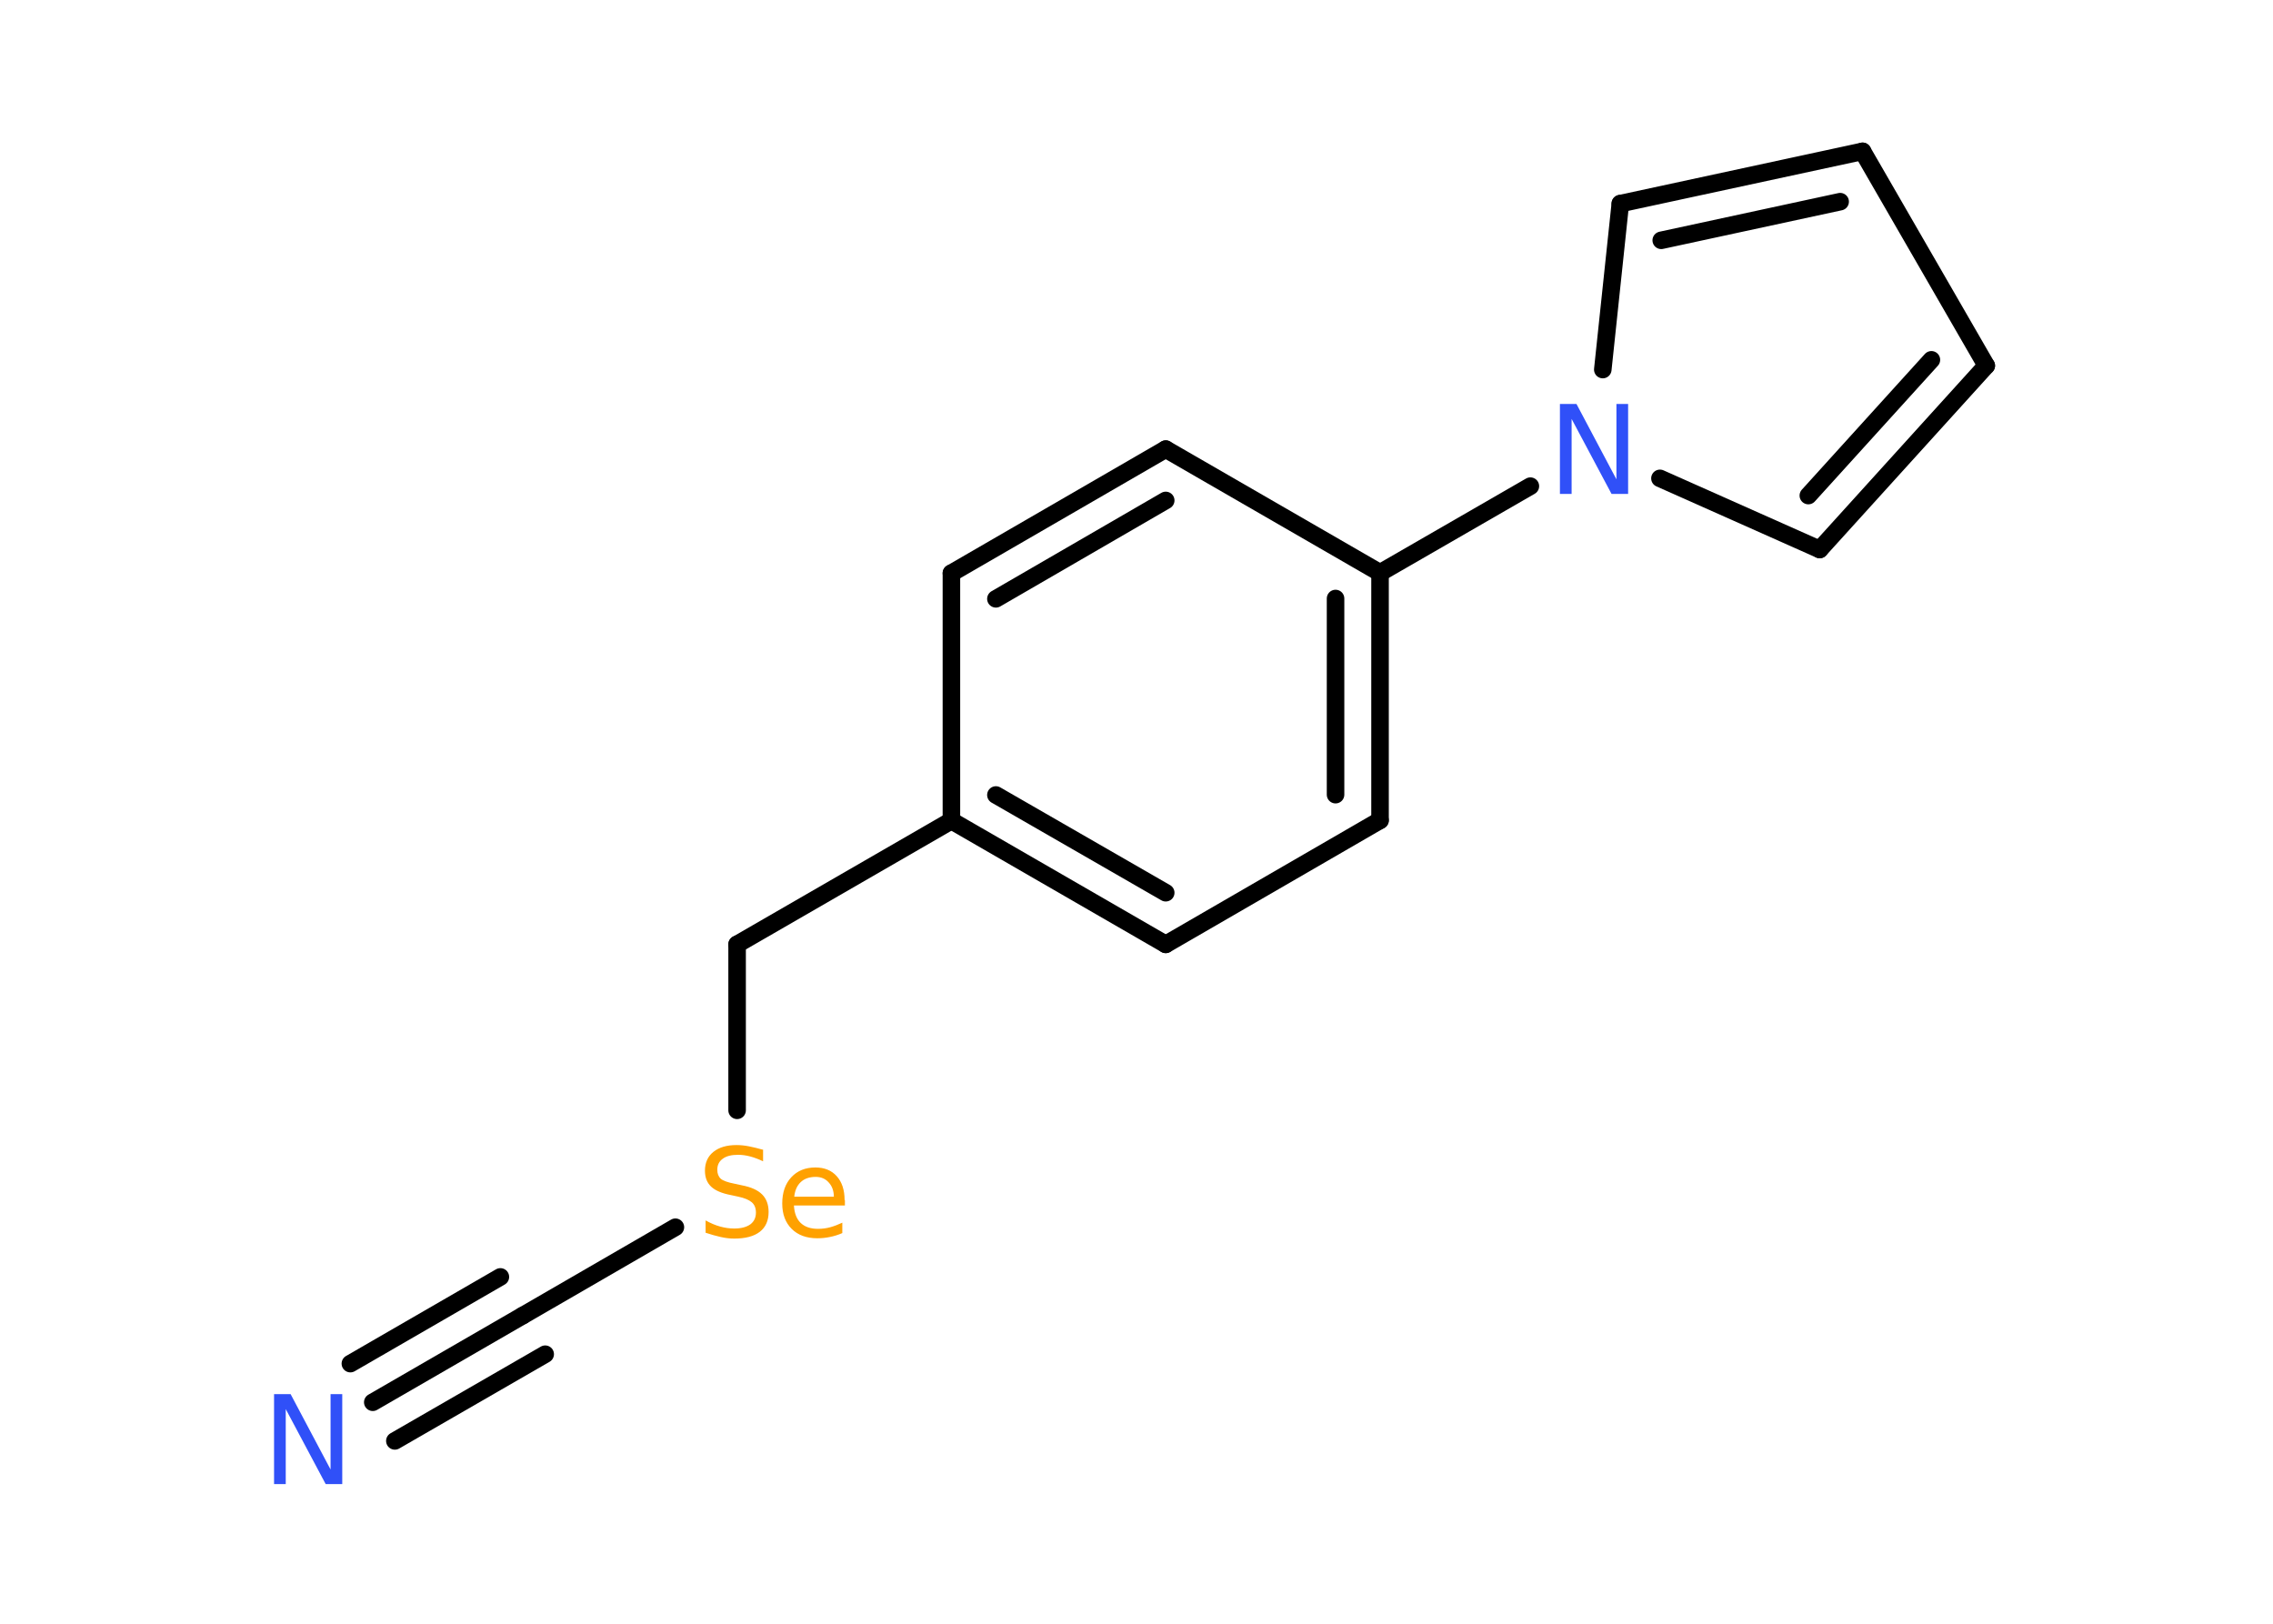 <?xml version='1.0' encoding='UTF-8'?>
<!DOCTYPE svg PUBLIC "-//W3C//DTD SVG 1.1//EN" "http://www.w3.org/Graphics/SVG/1.1/DTD/svg11.dtd">
<svg version='1.2' xmlns='http://www.w3.org/2000/svg' xmlns:xlink='http://www.w3.org/1999/xlink' width='70.0mm' height='50.0mm' viewBox='0 0 70.0 50.0'>
  <desc>Generated by the Chemistry Development Kit (http://github.com/cdk)</desc>
  <g stroke-linecap='round' stroke-linejoin='round' stroke='#000000' stroke-width='.54' fill='#3050F8'>
    <rect x='.0' y='.0' width='70.0' height='50.0' fill='#FFFFFF' stroke='none'/>
    <g id='mol1' class='mol'>
      <g id='mol1bnd1' class='bond'>
        <line x1='11.48' y1='43.18' x2='16.1' y2='40.51'/>
        <line x1='10.79' y1='41.99' x2='15.41' y2='39.32'/>
        <line x1='12.16' y1='44.37' x2='16.79' y2='41.7'/>
      </g>
      <line id='mol1bnd2' class='bond' x1='16.1' y1='40.51' x2='20.8' y2='37.79'/>
      <line id='mol1bnd3' class='bond' x1='22.7' y1='34.19' x2='22.7' y2='29.08'/>
      <line id='mol1bnd4' class='bond' x1='22.7' y1='29.08' x2='29.3' y2='25.27'/>
      <g id='mol1bnd5' class='bond'>
        <line x1='29.3' y1='25.27' x2='35.9' y2='29.08'/>
        <line x1='30.67' y1='24.48' x2='35.9' y2='27.49'/>
      </g>
      <line id='mol1bnd6' class='bond' x1='35.9' y1='29.08' x2='42.5' y2='25.26'/>
      <g id='mol1bnd7' class='bond'>
        <line x1='42.5' y1='25.26' x2='42.5' y2='17.64'/>
        <line x1='41.13' y1='24.47' x2='41.13' y2='18.43'/>
      </g>
      <line id='mol1bnd8' class='bond' x1='42.5' y1='17.64' x2='47.13' y2='14.97'/>
      <line id='mol1bnd9' class='bond' x1='49.36' y1='11.38' x2='49.9' y2='6.27'/>
      <g id='mol1bnd10' class='bond'>
        <line x1='57.36' y1='4.66' x2='49.9' y2='6.27'/>
        <line x1='56.67' y1='6.21' x2='51.16' y2='7.4'/>
      </g>
      <line id='mol1bnd11' class='bond' x1='57.36' y1='4.66' x2='61.17' y2='11.26'/>
      <g id='mol1bnd12' class='bond'>
        <line x1='56.04' y1='16.92' x2='61.17' y2='11.26'/>
        <line x1='55.69' y1='15.26' x2='59.48' y2='11.08'/>
      </g>
      <line id='mol1bnd13' class='bond' x1='51.12' y1='14.73' x2='56.04' y2='16.92'/>
      <line id='mol1bnd14' class='bond' x1='42.5' y1='17.64' x2='35.9' y2='13.83'/>
      <g id='mol1bnd15' class='bond'>
        <line x1='35.9' y1='13.83' x2='29.3' y2='17.65'/>
        <line x1='35.9' y1='15.41' x2='30.67' y2='18.44'/>
      </g>
      <line id='mol1bnd16' class='bond' x1='29.3' y1='25.27' x2='29.3' y2='17.65'/>
      <path id='mol1atm1' class='atom' d='M8.45 42.93h.5l1.23 2.32v-2.32h.36v2.77h-.51l-1.23 -2.31v2.31h-.36v-2.77z' stroke='none'/>
      <path id='mol1atm3' class='atom' d='M23.5 35.4v.36q-.21 -.1 -.4 -.15q-.19 -.05 -.37 -.05q-.31 .0 -.47 .12q-.17 .12 -.17 .34q.0 .18 .11 .28q.11 .09 .42 .15l.23 .05q.42 .08 .62 .28q.2 .2 .2 .54q.0 .4 -.27 .61q-.27 .21 -.79 .21q-.2 .0 -.42 -.05q-.22 -.05 -.46 -.13v-.38q.23 .13 .45 .19q.22 .06 .43 .06q.32 .0 .5 -.13q.17 -.13 .17 -.36q.0 -.21 -.13 -.32q-.13 -.11 -.41 -.17l-.23 -.05q-.42 -.08 -.61 -.26q-.19 -.18 -.19 -.49q.0 -.37 .26 -.58q.26 -.21 .71 -.21q.19 .0 .39 .04q.2 .04 .41 .1zM26.02 36.96v.16h-1.57q.02 .36 .21 .54q.19 .18 .53 .18q.2 .0 .38 -.05q.18 -.05 .37 -.14v.32q-.18 .08 -.38 .12q-.19 .04 -.39 .04q-.5 .0 -.79 -.29q-.29 -.29 -.29 -.78q.0 -.51 .28 -.81q.28 -.3 .74 -.3q.42 .0 .66 .27q.24 .27 .24 .73zM25.68 36.86q-.0 -.28 -.16 -.45q-.15 -.17 -.4 -.17q-.29 .0 -.46 .16q-.17 .16 -.2 .45h1.22z' stroke='none' fill='#FFA100'/>
      <path id='mol1atm9' class='atom' d='M48.05 12.44h.5l1.23 2.32v-2.32h.36v2.77h-.51l-1.23 -2.31v2.31h-.36v-2.77z' stroke='none'/>
    </g>
  </g>
</svg>
